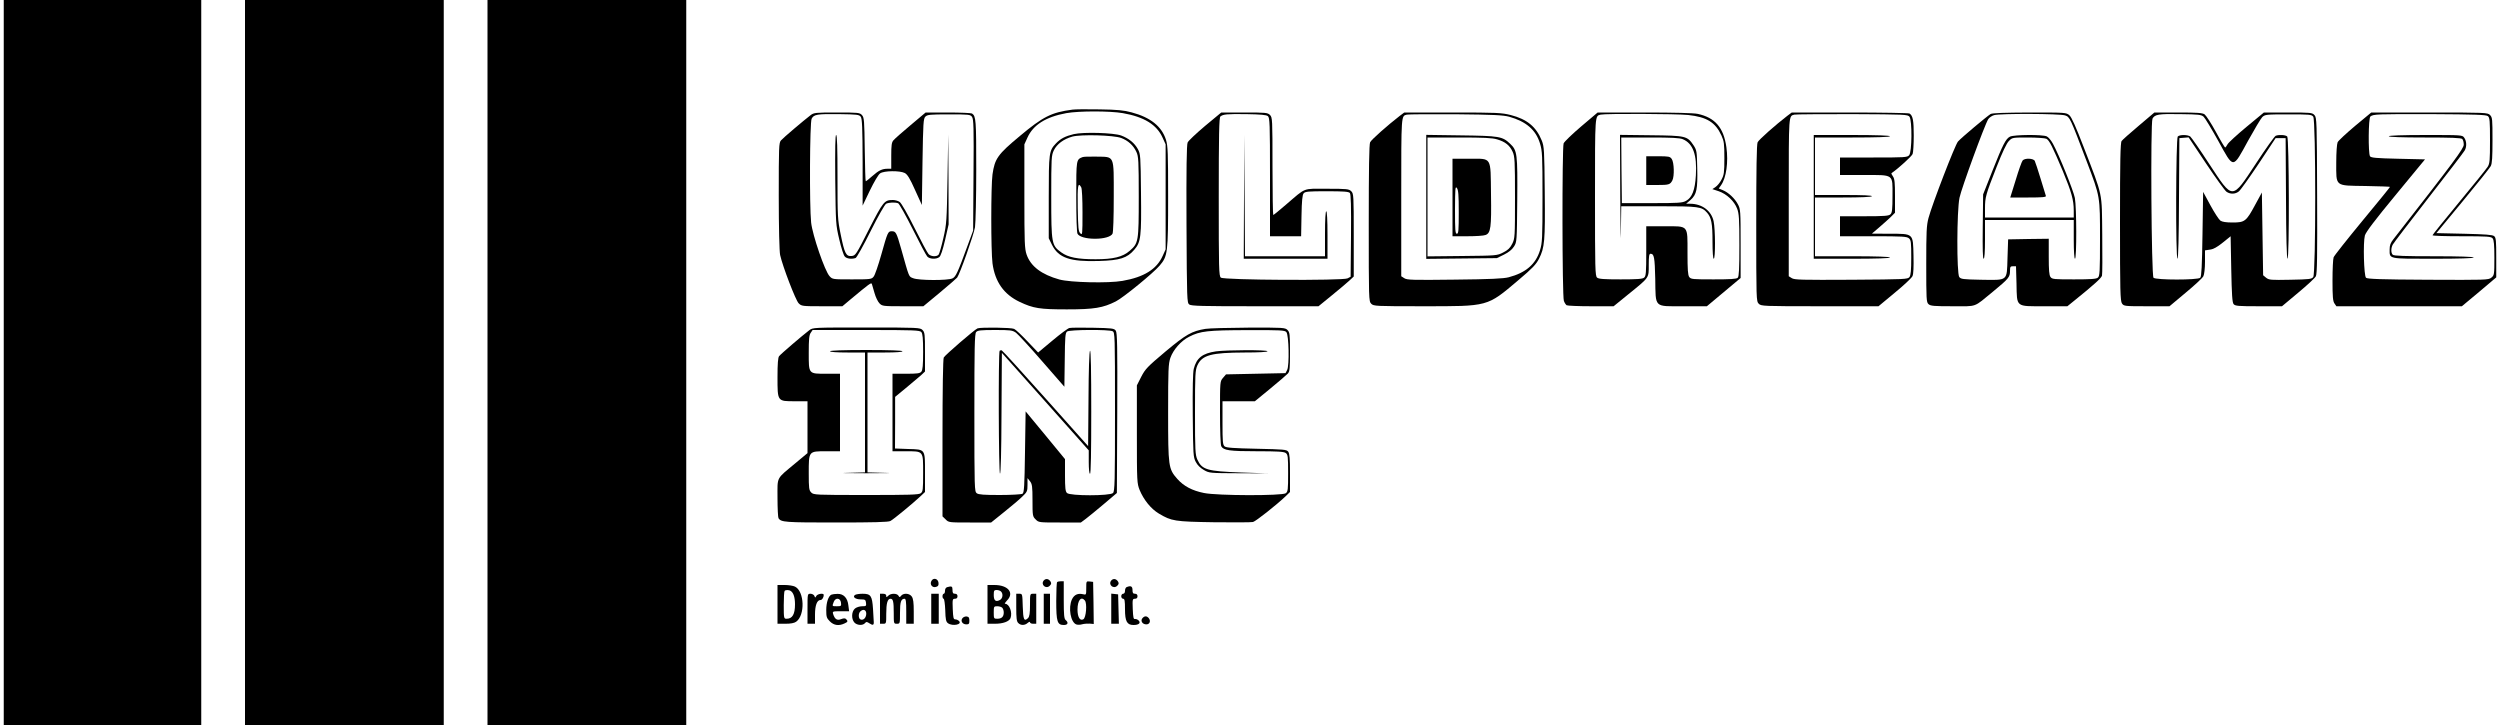 <?xml version="1.0" standalone="no"?>
<!DOCTYPE svg PUBLIC "-//W3C//DTD SVG 20010904//EN"
 "http://www.w3.org/TR/2001/REC-SVG-20010904/DTD/svg10.dtd">
<svg version="1.0" xmlns="http://www.w3.org/2000/svg"
 width="2000pt" height="580pt" viewBox="0 0 2000 580"
 preserveAspectRatio="xMidYMid meet">

<g transform="translate(0,580) scale(0.1,-0.1)"
fill="#000000" stroke="none">
<path d="M30 2900 l0 -2900 790 0 790 0 0 2900 0 2900 -790 0 -790 0 0 -2900z"/>
<path d="M1960 2900 l0 -2900 795 0 795 0 0 2900 0 2900 -795 0 -795 0 0
-2900z"/>
<path d="M3900 2900 l0 -2900 795 0 795 0 0 2900 0 2900 -795 0 -795 0 0
-2900z"/>
<path d="M8580 4923 c-169 -22 -236 -56 -421 -211 -177 -147 -201 -181 -219
-307 -13 -93 -13 -612 0 -712 20 -148 91 -248 217 -308 110 -52 161 -60 378
-60 219 0 289 12 392 64 58 29 298 225 350 286 65 76 68 102 68 550 0 351 -2
407 -17 456 -34 108 -124 180 -275 220 -62 17 -114 22 -258 24 -99 2 -196 1
-215 -2z m402 -28 c171 -30 272 -92 319 -197 l24 -53 0 -420 0 -420 -24 -53
c-48 -106 -149 -169 -321 -199 -113 -20 -417 -13 -505 11 -143 40 -229 105
-262 199 -16 47 -18 92 -18 467 l0 415 24 53 c46 103 148 167 312 197 102 18
346 18 451 0z"/>
<path d="M8590 4727 c-67 -16 -106 -36 -142 -74 -56 -59 -58 -73 -58 -431 l0
-328 26 -53 c52 -104 144 -136 375 -129 168 5 226 23 284 91 52 61 57 101 53
452 -3 299 -4 312 -25 352 -27 49 -72 86 -134 109 -59 22 -301 29 -379 11z
m380 -31 c55 -21 97 -59 121 -111 17 -36 19 -70 19 -360 0 -359 -2 -370 -73
-432 -55 -48 -130 -67 -272 -67 -145 0 -220 15 -275 55 -77 56 -80 68 -80 443
0 316 1 332 21 374 25 50 77 89 147 109 69 19 332 12 392 -11z"/>
<path d="M8660 4543 c-50 -20 -50 -17 -50 -315 0 -169 4 -287 10 -298 13 -24
69 -40 140 -40 71 0 127 16 140 40 6 11 10 129 10 298 0 338 9 316 -139 319
-53 1 -103 0 -111 -4z m-10 -242 c6 -12 10 -96 10 -202 0 -175 -1 -182 -17
-166 -16 15 -18 42 -21 202 -3 182 2 213 28 166z"/>
<path d="M6484 4878 c-55 -42 -219 -181 -236 -201 -17 -18 -18 -53 -18 -446 0
-248 5 -445 11 -471 20 -91 124 -362 148 -386 23 -23 28 -24 187 -24 l163 0
63 53 c156 130 168 139 173 125 2 -7 12 -40 21 -72 9 -33 27 -70 40 -83 22
-22 29 -23 187 -23 l164 0 129 107 c71 59 134 114 141 122 22 29 132 340 143
403 5 35 10 239 10 461 0 396 -2 428 -34 449 -6 4 -92 8 -191 8 l-180 0 -120
-101 c-66 -55 -128 -110 -137 -121 -15 -16 -18 -40 -18 -124 l0 -104 -29 0
c-44 0 -71 -13 -123 -59 -25 -23 -49 -41 -52 -41 -3 0 -6 114 -8 254 -3 233
-5 256 -22 275 -18 20 -29 21 -201 21 -172 0 -184 -1 -211 -22z m402 -12 c11
-16 14 -84 15 -365 l0 -346 58 121 c33 68 68 128 82 137 30 22 158 23 197 3
21 -11 41 -43 82 -135 l55 -121 5 345 c5 313 7 346 23 362 16 16 38 18 188 18
159 0 172 -1 185 -20 13 -17 15 -86 12 -465 l-3 -445 -44 -119 c-78 -213 -94
-250 -121 -263 -36 -18 -270 -17 -314 1 -37 15 -30 -2 -97 236 -37 130 -42
140 -75 140 -30 0 -33 -6 -84 -188 -24 -85 -51 -164 -61 -175 -16 -21 -26 -22
-173 -22 -153 0 -156 0 -179 25 -38 40 -137 328 -148 430 -14 135 -11 800 4
830 18 35 43 39 220 37 144 -2 160 -4 173 -21z"/>
<path d="M6682 4363 c4 -351 4 -360 32 -478 15 -66 35 -128 44 -137 15 -18 56
-23 87 -12 9 4 63 100 120 215 59 118 113 213 124 219 22 11 71 13 96 4 9 -4
61 -97 117 -208 55 -110 107 -209 116 -218 18 -21 71 -24 96 -5 12 9 27 54 47
138 l28 124 -1 360 -2 360 -6 -355 c-6 -338 -7 -361 -33 -474 -15 -66 -32
-125 -38 -133 -16 -19 -63 -16 -81 5 -9 9 -59 103 -112 209 -53 107 -105 198
-118 207 -12 9 -37 16 -55 16 -68 0 -77 -11 -191 -234 -103 -204 -108 -211
-139 -214 -44 -4 -56 18 -87 170 -25 122 -26 141 -26 463 0 231 -3 335 -11
335 -7 0 -9 -108 -7 -357z"/>
<path d="M9641 4793 c-71 -60 -134 -119 -140 -133 -8 -18 -11 -215 -9 -653 3
-609 4 -629 22 -643 17 -12 105 -14 527 -14 l507 0 109 89 c59 48 123 102 141
119 l32 30 0 331 c0 318 -1 332 -20 351 -18 18 -33 20 -194 20 -199 0 -163 14
-328 -127 -53 -46 -99 -83 -102 -83 -3 0 -6 176 -6 390 0 377 -1 391 -20 410
-19 19 -33 20 -205 20 l-185 0 -129 -107z m502 78 c15 -12 17 -59 17 -487 l0
-474 124 0 125 0 3 163 c2 121 7 168 17 180 12 15 38 17 186 17 134 0 175 -3
184 -14 8 -9 11 -108 9 -342 l-3 -328 -25 -13 c-38 -19 -990 -14 -1013 6 -16
12 -17 70 -17 646 0 494 3 635 13 643 22 18 50 21 208 19 115 -2 160 -6 172
-16z"/>
<path d="M9952 4228 l-2 -498 335 0 335 0 0 190 c0 120 -4 190 -10 190 -6 0
-10 -67 -10 -180 l0 -180 -320 0 -320 0 -3 488 -2 487 -3 -497z"/>
<path d="M11198 4873 c-96 -74 -227 -190 -237 -211 -8 -16 -11 -218 -11 -647
0 -612 0 -625 20 -645 19 -19 33 -20 411 -20 530 0 513 -5 764 207 114 96 144
128 167 173 45 89 50 141 46 533 -3 340 -5 365 -24 413 -45 111 -119 171 -249
204 -72 18 -111 20 -465 20 l-386 0 -36 -27z m876 -7 c135 -38 213 -105 246
-214 18 -59 20 -94 20 -427 0 -334 -2 -368 -20 -427 -34 -112 -114 -180 -250
-216 -42 -11 -146 -16 -433 -19 -336 -4 -380 -3 -402 11 l-25 16 0 634 c0 668
-1 647 45 659 11 3 187 4 390 3 306 -3 380 -7 429 -20z"/>
<path d="M11410 4225 l0 -496 283 3 282 3 57 28 c38 19 64 40 80 65 23 36 23
42 26 369 3 375 0 399 -57 453 -62 59 -86 63 -393 67 l-278 4 0 -496z m567
460 c65 -19 101 -48 124 -99 17 -37 19 -71 19 -366 0 -318 -1 -327 -22 -370
-17 -34 -35 -51 -73 -70 -49 -25 -53 -25 -327 -28 l-278 -3 0 475 0 476 253 0
c196 0 265 -3 304 -15z"/>
<path d="M11620 4220 l0 -310 119 0 c66 0 131 4 145 10 42 15 48 60 44 326 -4
306 10 284 -175 284 l-133 0 0 -310z m50 -117 c0 -147 -2 -173 -15 -173 -13 0
-15 28 -15 193 1 171 2 190 15 173 12 -16 15 -56 15 -193z"/>
<path d="M12650 4789 c-72 -61 -135 -122 -141 -136 -13 -35 -12 -1224 2 -1260
5 -15 16 -31 22 -35 7 -4 94 -8 194 -8 l182 0 118 96 c170 138 163 128 163
235 0 69 3 89 14 89 29 0 34 -28 38 -201 4 -236 -14 -219 227 -219 l186 0 135
113 135 113 0 274 c0 264 -1 277 -22 316 -25 47 -75 94 -121 113 l-32 13 19
27 c41 59 59 184 42 304 -22 157 -91 236 -229 266 -34 7 -188 11 -427 11
l-374 0 -131 -111z m856 91 c148 -16 217 -58 266 -165 20 -44 23 -66 23 -180
0 -115 -3 -135 -23 -172 -12 -24 -34 -50 -48 -59 l-25 -17 51 -17 c64 -22 124
-79 147 -139 15 -39 18 -81 18 -293 0 -189 -3 -250 -13 -260 -10 -10 -59 -13
-193 -13 -167 0 -182 1 -195 19 -11 15 -14 59 -14 193 0 226 11 213 -185 213
l-145 0 0 -199 c0 -172 -2 -200 -17 -212 -12 -11 -57 -14 -188 -14 -131 0
-176 3 -188 14 -16 12 -17 70 -17 646 0 667 -1 646 45 658 37 9 609 7 701 -3z"/>
<path d="M12962 4223 c2 -274 4 -402 5 -285 l3 212 301 0 c321 0 342 -3 385
-51 35 -40 44 -85 44 -230 0 -86 4 -139 10 -139 14 0 13 235 -1 300 -18 84
-93 140 -188 140 l-32 0 36 31 c48 43 57 85 53 254 -3 135 -4 143 -30 183 -50
74 -60 77 -340 80 l-248 3 2 -498z m501 463 c81 -34 114 -124 104 -289 -7
-118 -30 -177 -79 -204 -29 -16 -60 -18 -273 -18 l-240 0 -3 263 -2 262 230 0
c172 0 239 -3 263 -14z"/>
<path d="M13170 4435 l0 -115 88 0 c93 0 103 3 121 37 17 33 14 144 -5 171
-14 20 -23 22 -110 22 l-94 0 0 -115z"/>
<path d="M14298 4873 c-96 -74 -227 -190 -237 -211 -8 -16 -11 -218 -11 -647
0 -612 0 -625 20 -645 19 -19 33 -20 489 -20 l469 0 130 108 c72 59 136 119
142 133 8 18 10 75 8 164 -4 180 2 175 -192 175 l-141 1 55 47 c30 26 72 63
93 83 l37 37 0 134 c0 106 -3 138 -16 156 -9 13 -14 24 -13 26 56 38 164 137
170 154 5 13 9 80 9 148 0 120 -7 159 -34 176 -6 4 -221 8 -477 8 l-465 0 -36
-27z m978 -7 c22 -31 20 -283 -3 -308 -15 -17 -37 -18 -285 -18 l-268 0 0 -70
0 -70 188 0 c247 0 232 10 232 -165 0 -108 -3 -137 -16 -149 -13 -13 -46 -16
-210 -16 l-194 0 0 -80 0 -80 267 0 c234 0 269 -2 285 -17 16 -14 18 -33 18
-153 0 -102 -4 -141 -14 -156 -14 -18 -32 -19 -466 -22 -396 -2 -456 -1 -476
13 l-24 15 0 634 c0 669 -1 647 45 659 11 3 219 4 463 4 427 -2 444 -3 458
-21z"/>
<path d="M14510 4225 l0 -495 305 0 c197 0 305 4 305 10 0 6 -107 10 -300 10
l-300 0 0 235 0 235 224 0 c139 0 227 4 231 10 4 7 -73 10 -224 10 l-231 0 0
230 0 230 300 0 c193 0 300 4 300 10 0 6 -108 10 -305 10 l-305 0 0 -495z"/>
<path d="M15925 4888 c-26 -15 -234 -189 -261 -220 -23 -25 -206 -500 -236
-612 -16 -60 -18 -110 -18 -371 0 -280 1 -303 18 -318 16 -15 45 -17 194 -17
200 0 163 -13 323 118 125 103 135 116 135 163 0 35 3 39 24 39 l24 0 4 -139
c4 -192 -10 -181 224 -181 l183 0 58 47 c160 129 214 179 219 198 3 12 4 159
2 326 -4 352 8 296 -148 701 -64 166 -97 240 -115 256 -26 22 -29 22 -318 22
-198 -1 -298 -4 -312 -12z m595 -11 c39 -13 40 -16 175 -372 107 -283 105
-271 105 -616 0 -264 -2 -298 -17 -310 -12 -11 -57 -14 -190 -14 -161 0 -176
1 -189 19 -11 15 -14 55 -14 163 l0 143 -162 -2 -163 -3 -5 -150 c-6 -187 7
-176 -213 -173 -144 3 -160 5 -173 22 -21 30 -20 527 2 634 15 74 201 583 230
629 8 12 29 27 47 32 49 14 524 12 567 -2z"/>
<path d="M16080 4707 c-34 -17 -57 -62 -142 -277 l-73 -185 -3 -257 c-2 -180
0 -258 7 -258 7 0 11 51 11 155 l0 155 355 0 355 0 0 -155 c0 -97 4 -155 10
-155 14 0 13 410 -1 486 -11 58 -126 344 -176 435 -14 26 -36 52 -49 58 -35
16 -262 14 -294 -2z m291 -17 c24 -13 49 -63 132 -260 69 -167 87 -230 87
-315 l0 -55 -355 0 -355 0 0 73 c0 90 6 110 93 332 46 118 80 189 98 207 27
28 29 28 154 28 69 0 135 -5 146 -10z"/>
<path d="M16181 4516 c-7 -8 -32 -78 -55 -155 l-44 -141 145 0 c112 0 144 3
140 13 -2 6 -21 68 -42 137 -21 69 -42 133 -47 143 -11 21 -80 24 -97 3z"/>
<path d="M17110 4794 c-69 -58 -131 -113 -137 -122 -10 -12 -13 -157 -13 -647
0 -554 2 -633 16 -653 15 -21 20 -22 198 -22 l182 0 129 108 c71 59 135 118
142 132 7 14 13 63 13 116 l0 91 39 6 c28 3 58 20 103 56 l63 51 5 -263 c4
-203 8 -268 19 -280 12 -15 39 -17 200 -17 l187 0 129 108 c71 59 135 118 142
132 10 20 12 161 10 646 -2 596 -3 623 -21 643 -18 20 -29 21 -212 21 l-193 0
-139 -115 c-76 -63 -145 -126 -152 -140 -7 -14 -16 -25 -19 -25 -3 0 -37 56
-74 125 -37 68 -78 131 -90 140 -17 12 -57 15 -212 15 l-190 0 -125 -106z
m519 72 c12 -11 64 -98 117 -193 125 -227 114 -227 238 0 51 92 102 178 114
190 22 21 30 22 208 22 172 0 187 -1 200 -19 21 -29 21 -1253 0 -1282 -13 -17
-30 -19 -183 -22 -156 -3 -171 -2 -194 16 l-24 20 -5 331 -5 331 -55 -101
c-70 -130 -82 -139 -179 -139 -53 0 -83 5 -98 15 -12 9 -48 64 -80 123 l-58
107 -5 -337 c-4 -258 -8 -340 -18 -350 -19 -19 -355 -19 -374 0 -17 17 -25
1241 -8 1273 19 34 48 39 221 36 149 -2 169 -4 188 -21z"/>
<path d="M17422 4708 c-15 -15 -18 -978 -2 -978 6 0 11 172 12 483 l3 482 37
3 37 3 140 -210 c77 -115 150 -216 163 -225 30 -21 71 -20 99 3 13 10 84 110
159 222 l135 204 40 0 40 0 3 -482 c1 -311 6 -483 12 -483 16 0 13 963 -2 978
-13 13 -66 16 -92 6 -9 -3 -80 -102 -157 -220 -197 -298 -183 -297 -375 -6
-74 114 -143 213 -152 220 -20 15 -84 16 -100 0z"/>
<path d="M18841 4793 c-71 -60 -134 -118 -140 -131 -6 -13 -11 -82 -11 -161 0
-197 -15 -185 234 -189 108 -2 196 -5 196 -7 0 -3 -99 -125 -221 -272 -122
-148 -225 -278 -230 -291 -5 -13 -9 -96 -9 -185 0 -131 3 -167 16 -185 l15
-22 502 0 502 0 138 115 137 116 0 158 c0 135 -2 161 -17 172 -12 11 -71 15
-239 19 l-223 5 210 254 c116 140 217 267 225 282 11 21 14 71 14 209 0 167
-1 181 -20 200 -19 19 -33 20 -485 20 l-465 0 -129 -107z m1062 78 c15 -12 17
-38 17 -195 0 -160 -2 -184 -19 -211 -10 -16 -114 -145 -230 -285 -116 -140
-211 -258 -211 -262 0 -5 105 -8 234 -8 205 0 235 -2 247 -17 10 -12 14 -52
14 -155 0 -135 -1 -140 -24 -159 -23 -19 -42 -19 -507 -17 -379 2 -486 6 -496
16 -17 17 -24 283 -9 338 8 28 80 123 246 324 l235 285 -215 5 c-177 4 -217 8
-225 20 -15 24 -13 305 3 318 23 19 53 20 488 19 353 -2 439 -5 452 -16z"/>
<path d="M19110 4710 c0 -6 103 -10 288 -10 211 0 291 -3 300 -12 7 -7 12 -27
12 -45 0 -31 -74 -131 -563 -757 -23 -29 -30 -48 -30 -82 0 -77 -15 -74 349
-74 209 0 324 4 324 10 0 6 -113 10 -318 10 -234 0 -321 3 -330 12 -15 15 -15
53 0 81 6 12 136 182 288 377 152 195 282 365 288 377 17 30 15 75 -4 101 -15
22 -17 22 -310 22 -189 0 -294 -4 -294 -10z"/>
<path d="M6474 3158 c-54 -41 -229 -191 -241 -207 -9 -10 -13 -60 -13 -168 0
-196 -2 -193 140 -193 l100 0 0 -207 0 -208 -96 -80 c-158 -132 -144 -104
-144 -279 0 -83 4 -156 8 -162 21 -32 53 -34 462 -34 292 0 418 3 433 12 24
12 180 141 240 197 l37 35 0 151 c0 196 5 189 -134 193 l-106 4 1 206 0 207
85 70 c47 39 101 84 120 101 l34 32 0 156 c0 143 -2 158 -20 176 -19 19 -33
20 -449 20 -427 0 -428 0 -457 -22z m897 -15 c10 -12 14 -52 14 -158 0 -106
-4 -146 -14 -158 -11 -14 -33 -17 -122 -17 l-109 0 0 -310 0 -310 103 0 c147
0 142 6 142 -175 0 -134 -2 -148 -19 -161 -16 -12 -93 -14 -438 -14 -405 0
-419 1 -438 20 -18 18 -20 33 -20 153 0 180 -2 177 141 177 l109 0 0 310 0
310 -107 0 c-147 0 -143 -4 -143 169 0 107 3 141 16 159 l15 22 428 0 c386 0
430 -2 442 -17z"/>
<path d="M6640 2990 c0 -6 53 -10 140 -10 l140 0 0 -480 0 -479 -142 -4 c-79
-1 -10 -3 152 -3 162 0 231 2 153 3 l-143 4 0 479 0 480 140 0 c87 0 140 4
140 10 0 6 -103 10 -290 10 -187 0 -290 -4 -290 -10z"/>
<path d="M7820 3173 c-24 -10 -259 -213 -270 -233 -6 -12 -10 -251 -10 -645
l0 -626 25 -24 c24 -25 27 -25 194 -25 l170 0 103 83 c56 45 122 100 145 123
40 38 43 44 43 95 l0 54 20 -25 c17 -22 20 -41 20 -153 0 -122 1 -129 25 -152
24 -25 27 -25 193 -25 l169 0 39 29 c21 16 86 69 144 118 l105 89 3 640 c2
541 0 643 -12 659 -13 18 -29 20 -182 23 -92 2 -177 1 -189 -2 -13 -3 -74 -49
-136 -101 l-114 -95 -85 89 c-47 50 -95 95 -107 100 -22 11 -266 14 -293 4z
m308 -35 c17 -13 111 -115 209 -228 l178 -204 3 214 c2 188 4 217 19 228 21
15 335 17 364 2 18 -10 19 -28 19 -645 0 -563 -2 -635 -16 -649 -23 -24 -345
-24 -368 0 -13 12 -16 40 -16 143 l0 128 -157 191 -158 191 -5 -325 c-4 -274
-7 -326 -20 -334 -8 -5 -90 -10 -181 -10 -127 0 -170 3 -185 14 -18 14 -19 32
-19 644 0 518 2 632 14 645 11 14 35 17 151 17 126 0 139 -2 168 -22z"/>
<path d="M7997 2994 c-11 -12 -8 -984 3 -984 6 0 11 173 12 483 l3 484 348
-390 347 -390 0 -93 c0 -56 4 -94 10 -94 7 0 10 172 10 497 0 327 -3 494 -10
487 -6 -6 -11 -155 -12 -387 l-3 -376 -340 381 c-187 210 -345 383 -351 385
-5 2 -13 0 -17 -3z"/>
<path d="M9643 3169 c-109 -18 -155 -44 -320 -182 -144 -121 -161 -139 -193
-201 l-35 -69 0 -391 c0 -382 1 -392 22 -446 33 -79 90 -150 153 -188 102 -61
126 -65 443 -70 159 -2 299 -1 311 2 23 6 186 135 259 204 l37 36 0 151 c0
115 -3 156 -14 171 -13 18 -32 19 -254 24 -182 4 -243 8 -255 19 -15 12 -17
38 -17 187 l0 174 130 0 129 0 123 101 c68 56 131 110 141 121 15 17 17 42 17
174 0 141 -2 156 -20 174 -19 19 -33 20 -312 19 -161 -1 -316 -5 -345 -10z
m648 -26 c20 -23 25 -268 6 -303 l-13 -25 -238 -5 -238 -5 -24 -28 c-24 -28
-24 -28 -24 -278 0 -144 4 -258 10 -269 18 -33 66 -40 285 -40 167 0 215 -3
231 -14 17 -13 19 -27 19 -161 0 -134 -2 -148 -19 -161 -30 -21 -547 -20 -654
2 -95 19 -162 55 -213 112 -72 82 -74 97 -74 532 0 345 2 390 18 437 23 66 86
137 150 169 89 46 149 52 468 53 264 1 298 -1 310 -16z"/>
<path d="M9727 2989 c-108 -16 -155 -53 -177 -140 -7 -29 -10 -155 -8 -374 3
-312 4 -332 24 -370 13 -26 37 -49 65 -65 43 -25 48 -25 279 -26 l235 -1 -215
7 c-273 10 -314 22 -351 103 -17 39 -19 70 -19 377 0 307 2 338 19 377 38 83
111 102 379 103 114 0 182 4 182 10 0 12 -328 11 -413 -1z"/>
<path d="M7451 1152 c-15 -28 8 -57 38 -47 17 5 21 13 19 33 -4 34 -42 43 -57
14z"/>
<path d="M8350 1156 c-27 -33 18 -72 48 -42 13 13 14 20 6 34 -15 23 -38 26
-54 8z"/>
<path d="M8890 1156 c-27 -33 18 -72 48 -42 13 13 14 20 6 34 -15 23 -38 26
-54 8z"/>
<path d="M8457 1143 c-4 -3 -7 -72 -7 -152 0 -165 8 -191 61 -191 32 0 39 19
14 40 -12 10 -15 41 -15 161 l0 149 -23 0 c-13 0 -27 -3 -30 -7z"/>
<path d="M8690 1095 c0 -54 -1 -55 -25 -49 -41 10 -71 -3 -89 -40 -32 -68 -11
-187 36 -202 11 -3 31 -3 46 2 15 4 42 6 60 5 l32 -3 -2 169 -3 168 -27 3
c-28 3 -28 3 -28 -53z m-11 -99 c19 -23 10 -137 -12 -150 -27 -16 -47 17 -47
77 0 75 29 110 59 73z"/>
<path d="M6220 965 l0 -155 63 0 c42 0 70 5 86 16 73 52 67 243 -9 281 -14 7
-51 13 -82 13 l-58 0 0 -155z m106 107 c22 -14 34 -52 34 -107 0 -79 -21 -115
-67 -115 -22 0 -23 3 -23 108 0 60 3 112 7 115 8 9 35 9 49 -1z"/>
<path d="M7900 965 l0 -155 60 0 c64 0 113 18 124 45 17 46 -9 115 -44 115 -5
0 2 11 15 25 62 61 11 125 -100 125 l-55 0 0 -155z m108 103 c19 -19 14 -56
-9 -68 -33 -18 -49 -5 -49 40 0 35 3 40 23 40 13 0 28 -5 35 -12z m10 -130 c7
-7 12 -24 12 -38 0 -34 -17 -50 -52 -50 -27 0 -28 2 -28 50 0 48 1 50 28 50
15 0 33 -5 40 -12z"/>
<path d="M7578 1103 c-11 -3 -18 -14 -18 -29 0 -13 -4 -24 -10 -24 -5 0 -10
-9 -10 -20 0 -11 4 -20 9 -20 5 0 11 -41 13 -91 2 -76 6 -93 22 -105 37 -26
116 -10 88 18 -7 7 -20 13 -30 13 -14 0 -17 12 -20 83 -3 77 -2 82 18 82 13 0
20 7 20 20 0 13 -7 20 -20 20 -16 0 -20 7 -20 30 0 30 -6 33 -42 23z"/>
<path d="M9013 1103 c-7 -2 -13 -16 -13 -29 0 -15 -6 -24 -15 -24 -8 0 -15 -9
-15 -20 0 -11 7 -20 15 -20 12 0 15 -16 15 -85 0 -96 16 -125 68 -125 41 0 59
15 43 34 -8 9 -21 15 -30 14 -13 -3 -16 10 -19 80 -3 77 -2 82 18 82 13 0 20
7 20 20 0 13 -7 20 -20 20 -16 0 -20 7 -20 30 0 30 -14 37 -47 23z"/>
<path d="M6460 930 l0 -120 30 0 30 0 0 73 c0 74 16 117 44 117 13 0 26 21 26
41 0 16 -49 9 -59 -8 -9 -17 -10 -17 -16 0 -4 9 -18 17 -31 17 -24 0 -24 0
-24 -120z"/>
<path d="M6652 1043 c-24 -9 -42 -62 -42 -123 0 -55 3 -65 29 -91 32 -32 71
-38 116 -17 28 12 30 19 14 35 -8 8 -19 8 -40 0 -32 -13 -51 -1 -64 41 -6 21
-4 22 61 22 l67 0 -6 46 c-6 60 -38 94 -86 93 -20 0 -42 -3 -49 -6z m76 -65
c3 -26 1 -28 -32 -28 -40 0 -40 -1 -26 35 14 37 54 32 58 -7z"/>
<path d="M6841 1041 c-24 -15 1 -36 44 -36 36 0 40 -3 43 -27 3 -26 1 -28 -31
-28 -19 0 -45 -8 -57 -18 -28 -23 -31 -83 -5 -112 21 -23 67 -26 85 -5 10 12
15 12 36 -2 27 -18 36 -14 34 13 -1 11 -4 57 -6 104 -7 104 -18 120 -83 120
-25 0 -52 -4 -60 -9z m89 -150 c0 -32 -22 -56 -45 -47 -18 6 -20 47 -3 64 23
23 48 14 48 -17z"/>
<path d="M7040 930 l0 -120 25 0 c25 0 25 1 25 81 0 83 10 119 34 119 21 0 26
-23 26 -116 0 -83 0 -84 25 -84 25 0 25 1 25 88 0 87 8 112 37 112 10 0 13
-25 13 -100 l0 -100 30 0 30 0 0 98 c0 72 -4 103 -16 120 -18 26 -65 30 -85 6
-11 -14 -13 -14 -21 0 -12 21 -62 21 -82 0 -15 -14 -16 -14 -16 0 0 10 -9 16
-25 16 l-25 0 0 -120z"/>
<path d="M7450 930 l0 -120 30 0 30 0 0 120 0 120 -30 0 -30 0 0 -120z"/>
<path d="M8130 941 c0 -86 3 -113 16 -125 20 -21 53 -20 76 1 11 9 18 11 18 5
0 -7 11 -12 25 -12 l25 0 0 120 0 120 -25 0 c-25 0 -25 -1 -25 -89 0 -69 -4
-93 -16 -106 -31 -30 -39 -12 -42 93 -3 101 -3 102 -27 102 l-25 0 0 -109z"/>
<path d="M8350 930 l0 -120 25 0 25 0 0 120 0 120 -25 0 -25 0 0 -120z"/>
<path d="M8890 931 l0 -121 30 0 31 0 -3 118 -3 117 -27 3 -28 3 0 -120z"/>
<path d="M7700 855 c-18 -22 -1 -50 31 -50 20 0 24 5 24 30 0 23 -5 31 -21 33
-11 2 -27 -4 -34 -13z"/>
<path d="M9139 854 c-17 -21 0 -49 32 -49 27 0 37 28 19 50 -16 19 -34 19 -51
-1z"/>
</g>
</svg>
